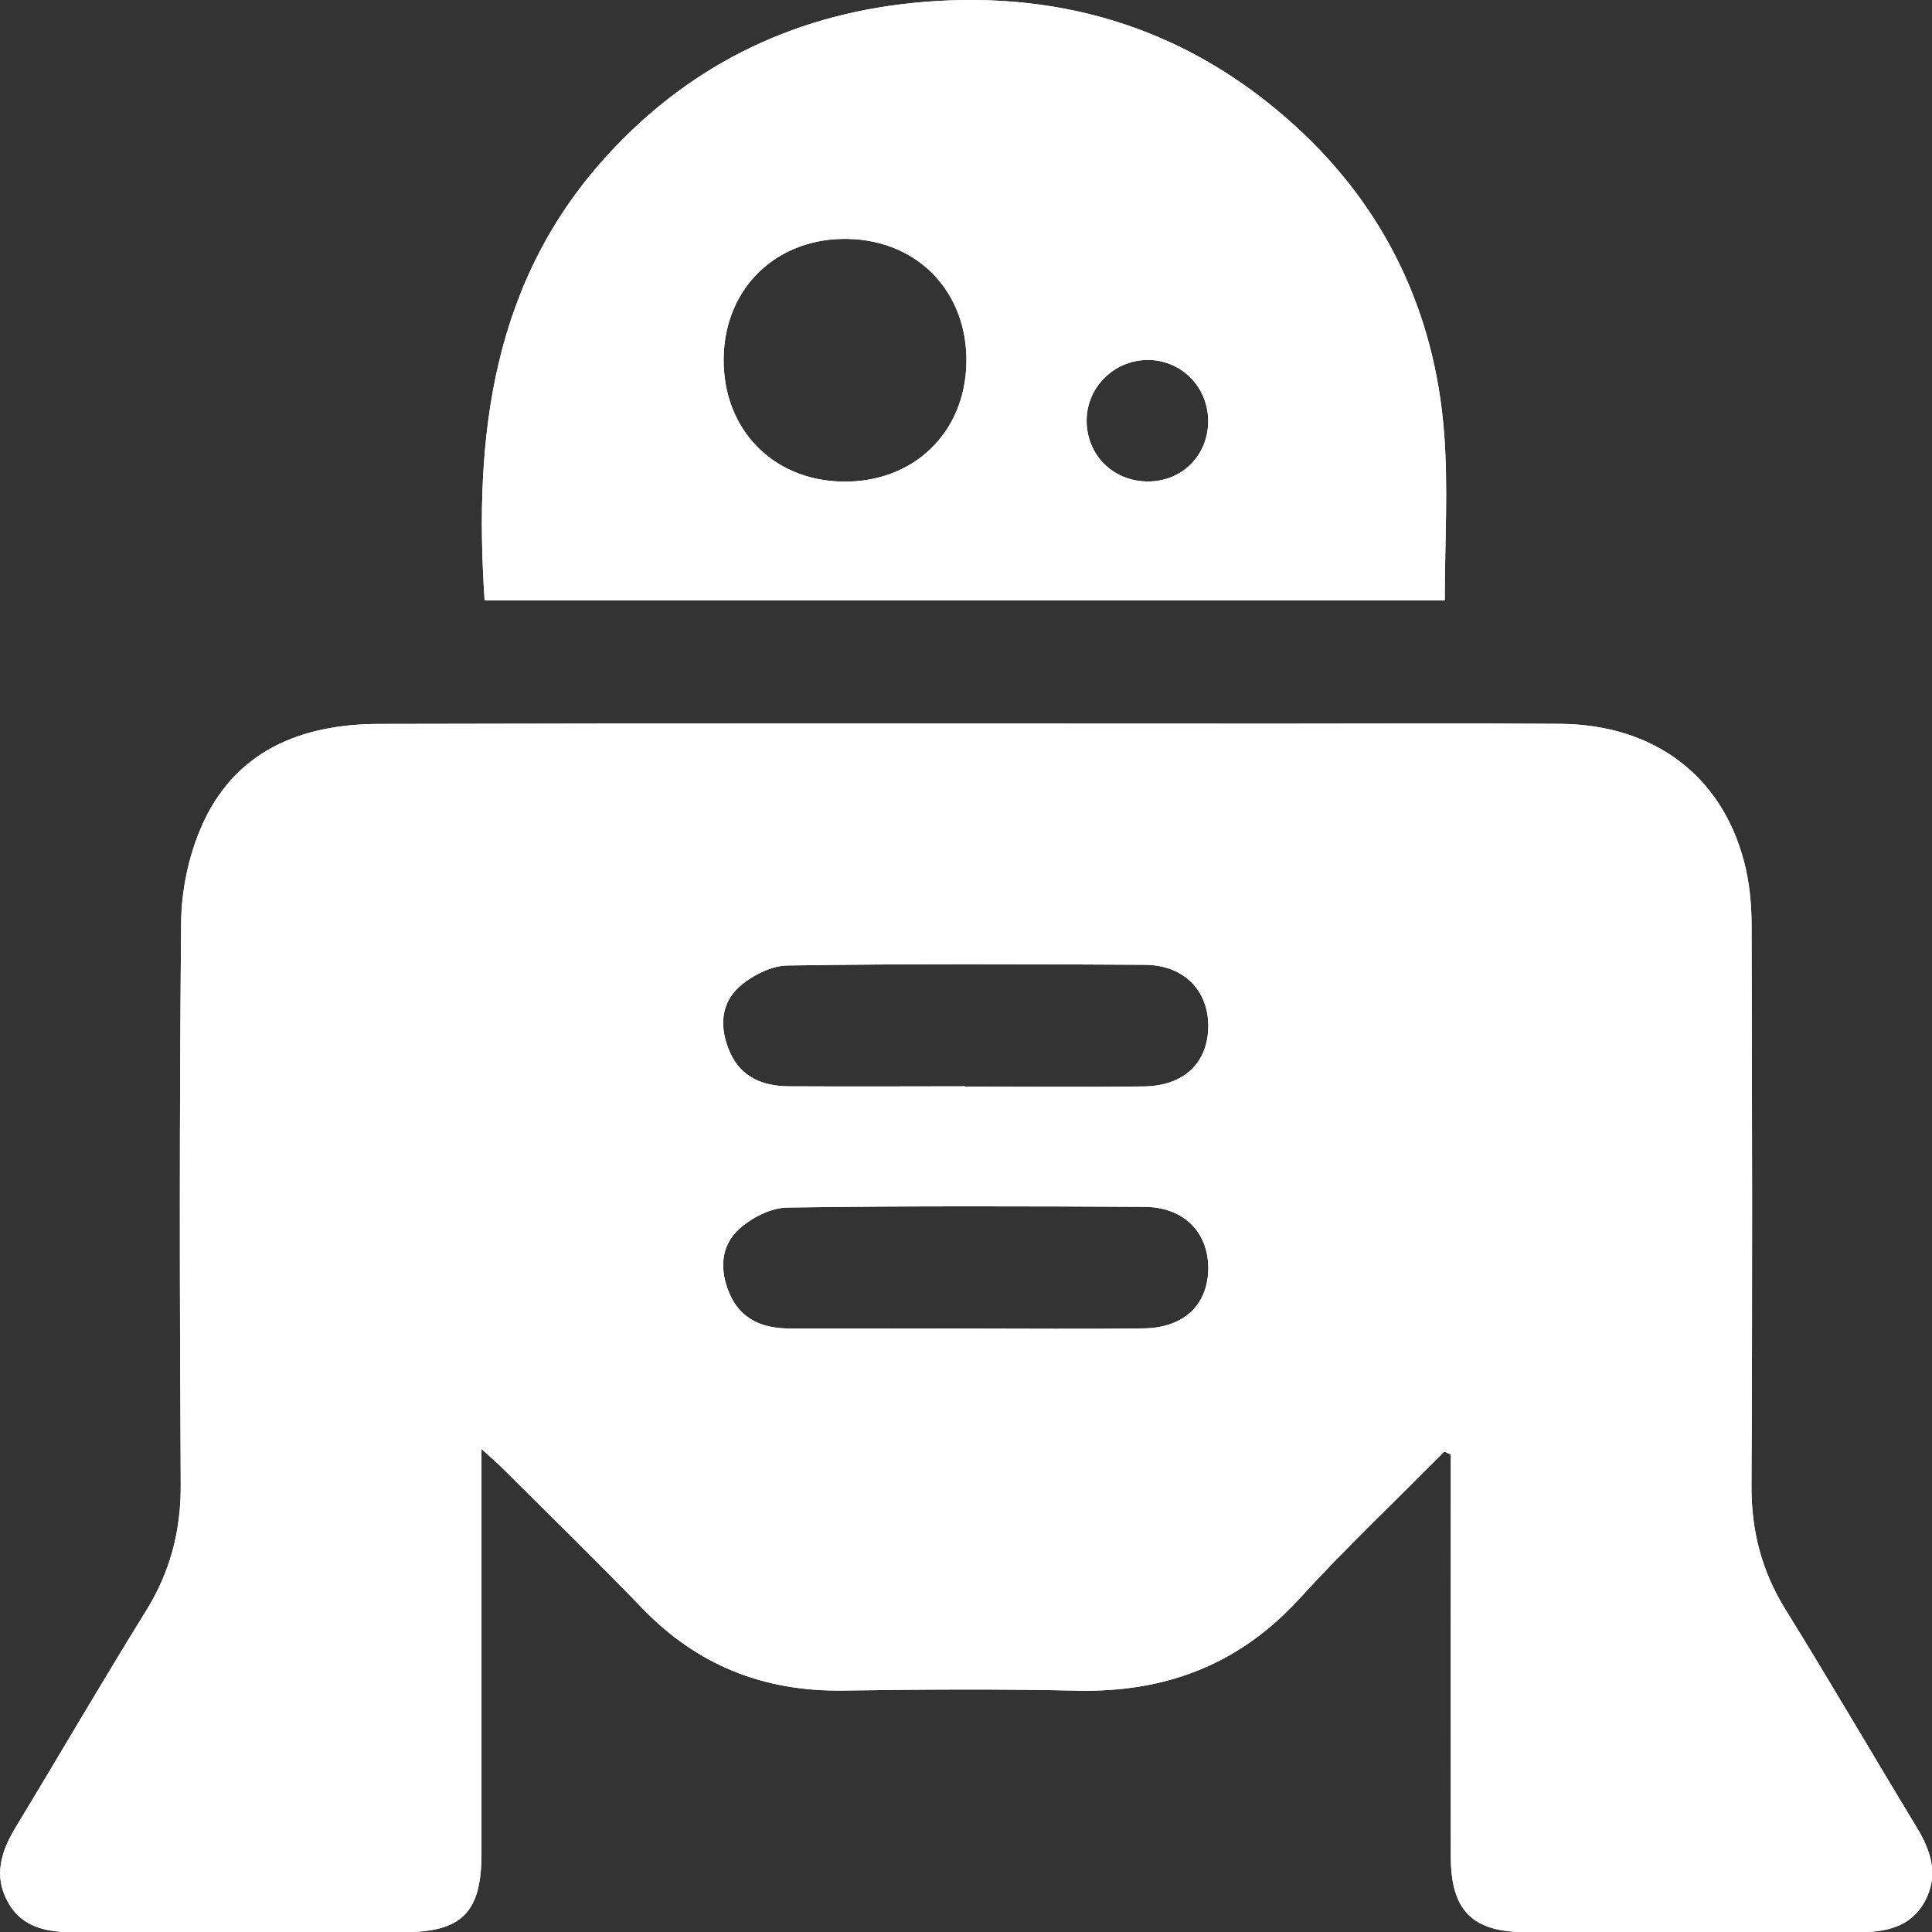 <?xml version="1.0" encoding="UTF-8"?>
<svg id="Calque_2" data-name="Calque 2" xmlns="http://www.w3.org/2000/svg" viewBox="0 0 191.24 191.27">
  <rect x="0" y="0" width="191.24" height="191.27" fill="#333333" stroke="none"/>
  <defs>
    <style>
      .cls-1 {
        fill: #fff;
      }
    </style>
  </defs>
  <g id="Calque_1-2" data-name="Calque 1">
    <g>
      <g>
        <path class="cls-1" d="M142.95,143.7c-4.79,4.84-9.74,9.52-14.32,14.54-5.97,6.54-13.27,9.3-22,9.11-7.73-.17-15.46-.12-23.2-.01-7.82,.11-14.42-2.5-19.87-8.16-4.5-4.67-9.15-9.19-13.74-13.77-.56-.56-1.17-1.08-2.16-1.98,0,1.39,0,2.27,0,3.15,0,12.3,0,24.61,0,36.91,0,5.83-1.94,7.77-7.76,7.77-10.81,.01-21.62,0-32.42,.01-2.69,0-5.23-.37-6.68-2.96-1.48-2.63-.68-5.09,.79-7.5,4.31-7.11,8.48-14.29,12.86-21.35,2.41-3.88,3.47-7.94,3.44-12.51-.11-18.54-.13-37.08,.04-55.62,.03-3.15,.72-6.5,1.96-9.39,3.25-7.58,9.83-10.25,17.56-10.28,29.76-.08,59.53-.03,89.29-.03,9.23,0,18.46-.05,27.69,.02,9.26,.07,15.98,5.1,18.21,13.65,.52,1.98,.73,4.1,.74,6.15,.05,18.54,.09,37.08-.01,55.62-.02,4.48,1.02,8.47,3.38,12.27,4.42,7.13,8.64,14.39,12.99,21.56,1.42,2.34,2.17,4.73,.8,7.29-1.41,2.61-3.92,3.07-6.62,3.07-10.97-.01-21.95,0-32.92-.01-5.26,0-7.38-2.14-7.39-7.44-.02-12.39,0-24.77,0-37.16v-2.68c-.21-.09-.42-.18-.62-.28Zm-47.42-36.14c5.9,0,11.79,.06,17.69-.02,4.04-.05,6.42-2.41,6.38-6.08-.04-3.49-2.47-5.94-6.28-5.96-11.79-.07-23.58-.11-35.37,.07-1.62,.02-3.52,1-4.77,2.11-1.9,1.7-1.96,4.13-.94,6.45,1.11,2.52,3.29,3.39,5.86,3.4,5.81,.03,11.62,.01,17.44,0Zm.01,23.95c5.9,0,11.79,.06,17.69-.02,4.04-.06,6.42-2.43,6.37-6.09-.05-3.49-2.48-5.92-6.3-5.94-11.79-.06-23.58-.1-35.37,.07-1.62,.02-3.52,1-4.76,2.12-1.89,1.71-1.95,4.14-.93,6.46,1.11,2.53,3.3,3.38,5.87,3.39,5.81,.03,11.62,0,17.44,0Z"/>
        <path class="cls-1" d="M143.02,59.42H47.97c-1.09-16.31,.73-31.73,12.36-44.28C68.68,6.11,79.16,1.2,91.44,.19c14.07-1.15,26.5,2.87,36.88,12.38,8.79,8.05,13.69,18.31,14.62,30.21,.43,5.44,.07,10.93,.07,16.65Zm-47.36-23.54c.11-6.95-4.77-12.06-11.67-12.23-7.05-.17-12.26,4.79-12.36,11.79-.1,6.95,4.77,12.07,11.67,12.23,7.05,.17,12.25-4.79,12.36-11.79Zm11.9,5.81c.03,3.36,2.61,5.93,6,5.97,3.47,.04,6.12-2.66,6.03-6.14-.08-3.34-2.78-5.95-6.08-5.89-3.32,.07-5.98,2.78-5.95,6.06Z"/>
      </g>
      <g>
        <path class="cls-1" d="M142.95,143.7c-4.79,4.84-9.74,9.52-14.32,14.54-5.97,6.54-13.27,9.3-22,9.11-7.73-.17-15.46-.12-23.2-.01-7.82,.11-14.42-2.5-19.87-8.16-4.5-4.67-9.15-9.19-13.74-13.77-.56-.56-1.17-1.08-2.16-1.98,0,1.39,0,2.27,0,3.15,0,12.3,0,24.61,0,36.91,0,5.83-1.94,7.77-7.76,7.77-10.81,.01-21.62,0-32.42,.01-2.69,0-5.23-.37-6.68-2.96-1.48-2.63-.68-5.09,.79-7.5,4.31-7.11,8.48-14.29,12.86-21.35,2.41-3.88,3.47-7.94,3.44-12.51-.11-18.54-.13-37.08,.04-55.62,.03-3.15,.72-6.5,1.96-9.39,3.25-7.58,9.83-10.25,17.56-10.28,29.76-.08,59.53-.03,89.29-.03,9.23,0,18.46-.05,27.69,.02,9.26,.07,15.98,5.1,18.21,13.65,.52,1.98,.73,4.1,.74,6.15,.05,18.54,.09,37.08-.01,55.62-.02,4.48,1.02,8.47,3.38,12.27,4.42,7.13,8.64,14.39,12.99,21.56,1.42,2.34,2.17,4.73,.8,7.29-1.41,2.61-3.92,3.07-6.62,3.07-10.97-.01-21.95,0-32.92-.01-5.26,0-7.38-2.14-7.39-7.44-.02-12.39,0-24.77,0-37.16v-2.68c-.21-.09-.42-.18-.62-.28Zm-47.42-36.14c5.9,0,11.79,.06,17.69-.02,4.04-.05,6.42-2.41,6.38-6.08-.04-3.49-2.47-5.94-6.28-5.96-11.79-.07-23.58-.11-35.37,.07-1.62,.02-3.52,1-4.77,2.11-1.9,1.7-1.96,4.13-.94,6.45,1.11,2.52,3.29,3.39,5.86,3.4,5.81,.03,11.62,.01,17.44,0Zm.01,23.95c5.9,0,11.79,.06,17.69-.02,4.04-.06,6.42-2.43,6.37-6.09-.05-3.49-2.48-5.92-6.3-5.94-11.79-.06-23.58-.1-35.37,.07-1.62,.02-3.52,1-4.76,2.12-1.89,1.71-1.95,4.14-.93,6.46,1.11,2.53,3.3,3.38,5.87,3.39,5.81,.03,11.62,0,17.44,0Z"/>
        <path class="cls-1" d="M143.02,59.42H47.97c-1.09-16.31,.73-31.73,12.36-44.28C68.68,6.11,79.16,1.2,91.44,.19c14.07-1.15,26.5,2.87,36.88,12.38,8.79,8.05,13.69,18.31,14.62,30.21,.43,5.44,.07,10.93,.07,16.65Zm-47.36-23.54c.11-6.95-4.77-12.06-11.67-12.23-7.05-.17-12.26,4.79-12.36,11.79-.1,6.95,4.77,12.07,11.67,12.23,7.05,.17,12.25-4.79,12.36-11.79Zm11.9,5.81c.03,3.36,2.61,5.93,6,5.97,3.47,.04,6.12-2.66,6.03-6.14-.08-3.34-2.78-5.95-6.08-5.89-3.32,.07-5.98,2.78-5.95,6.06Z"/>
      </g>
    </g>
  </g>
</svg>